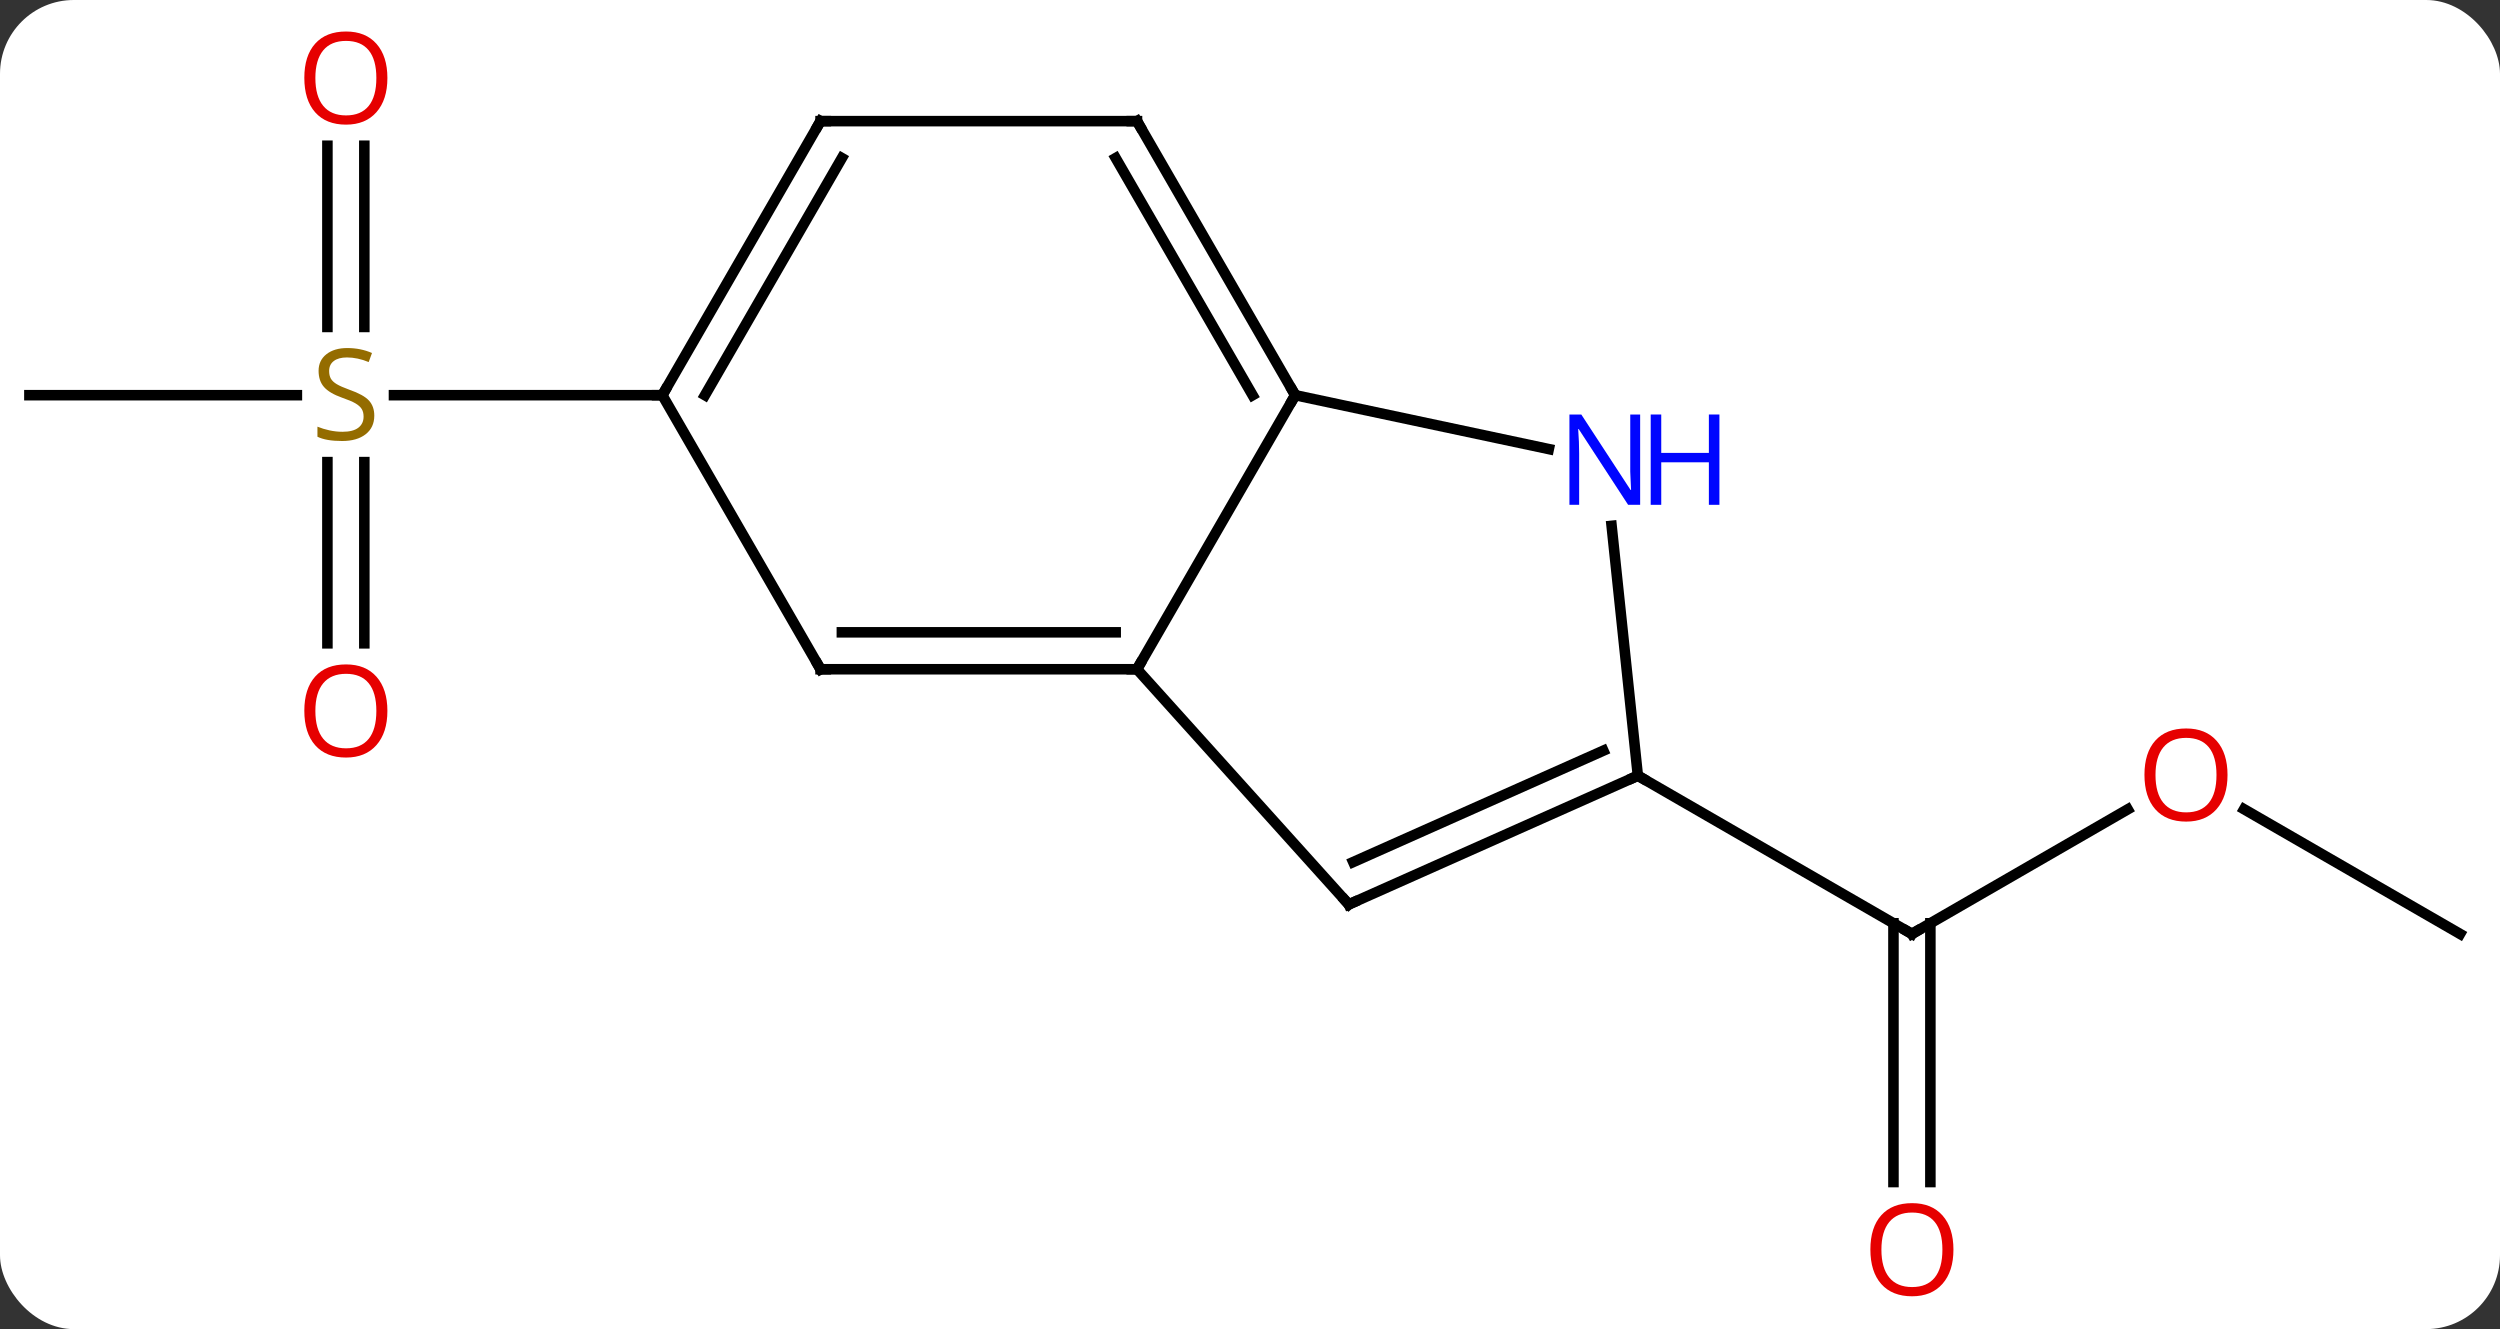 <svg width="237" viewBox="0 0 237 126" style="fill-opacity:1; color-rendering:auto; color-interpolation:auto; text-rendering:auto; stroke:black; stroke-linecap:square; stroke-miterlimit:10; shape-rendering:auto; stroke-opacity:1; fill:black; stroke-dasharray:none; font-weight:normal; stroke-width:1; font-family:'Open Sans'; font-style:normal; stroke-linejoin:miter; font-size:12; stroke-dashoffset:0; image-rendering:auto;" height="126" class="cas-substance-image" xmlns:xlink="http://www.w3.org/1999/xlink" xmlns="http://www.w3.org/2000/svg"><rect x="0" y="0" width="237" height="126" fill="#333333" stroke="none"/><svg class="cas-substance-single-component"><rect y="0" x="0" width="237" stroke="none" ry="7" rx="7" height="126" fill="white" class="cas-substance-group"/><svg y="0" x="0" width="237" viewBox="0 0 237 126" style="fill:black;" height="126" class="cas-substance-single-component-image"><svg><g><g transform="translate(118,63)" style="text-rendering:geometricPrecision; color-rendering:optimizeQuality; color-interpolation:linearRGB; stroke-linecap:butt; image-rendering:optimizeQuality;"><line y2="13.725" y1="25.536" x2="83.709" x1="63.249" style="fill:none;"/><line y2="49.059" y1="24.526" x2="61.499" x1="61.499" style="fill:none;"/><line y2="49.059" y1="24.526" x2="64.999" x1="64.999" style="fill:none;"/><line y2="10.536" y1="25.536" x2="37.269" x1="63.249" style="fill:none;"/><line y2="25.536" y1="13.715" x2="115.212" x1="94.737" style="fill:none;"/><line y2="-25.536" y1="-25.536" x2="-115.212" x1="-89.855" style="fill:none;"/><line y2="-49.184" y1="-32.005" x2="-83.462" x1="-83.462" style="fill:none;"/><line y2="-49.184" y1="-32.005" x2="-86.962" x1="-86.962" style="fill:none;"/><line y2="-2.013" y1="-19.192" x2="-86.962" x1="-86.962" style="fill:none;"/><line y2="-2.013" y1="-19.192" x2="-83.462" x1="-83.462" style="fill:none;"/><line y2="-25.536" y1="-25.536" x2="-55.212" x1="-80.651" style="fill:none;"/><line y2="-25.536" y1="0.444" x2="4.788" x1="-10.212" style="fill:none;"/><line y2="22.74" y1="0.444" x2="9.864" x1="-10.212" style="fill:none;"/><line y2="0.444" y1="0.444" x2="-40.212" x1="-10.212" style="fill:none;"/><line y2="-3.056" y1="-3.056" x2="-38.191" x1="-12.233" style="fill:none;"/><line y2="-20.427" y1="-25.536" x2="28.826" x1="4.788" style="fill:none;"/><line y2="-51.516" y1="-25.536" x2="-10.212" x1="4.788" style="fill:none;"/><line y2="-48.016" y1="-25.536" x2="-12.233" x1="0.747" style="fill:none;"/><line y2="10.536" y1="22.74" x2="37.269" x1="9.864" style="fill:none;"/><line y2="8.161" y1="18.721" x2="33.999" x1="10.286" style="fill:none;"/><line y2="-25.536" y1="0.444" x2="-55.212" x1="-40.212" style="fill:none;"/><line y2="10.536" y1="-13.154" x2="37.269" x1="34.78" style="fill:none;"/><line y2="-51.516" y1="-51.516" x2="-40.212" x1="-10.212" style="fill:none;"/><line y2="-51.516" y1="-25.536" x2="-40.212" x1="-55.212" style="fill:none;"/><line y2="-48.016" y1="-25.536" x2="-38.191" x1="-51.17" style="fill:none;"/><path style="fill:none; stroke-miterlimit:5;" d="M63.682 25.286 L63.249 25.536 L62.816 25.286"/></g><g transform="translate(118,63)" style="stroke-linecap:butt; fill:rgb(230,0,0); text-rendering:geometricPrecision; color-rendering:optimizeQuality; image-rendering:optimizeQuality; font-family:'Open Sans'; stroke:rgb(230,0,0); color-interpolation:linearRGB; stroke-miterlimit:5;"><path style="stroke:none;" d="M93.169 10.466 Q93.169 12.528 92.13 13.708 Q91.091 14.888 89.248 14.888 Q87.357 14.888 86.326 13.723 Q85.294 12.559 85.294 10.45 Q85.294 8.356 86.326 7.208 Q87.357 6.059 89.248 6.059 Q91.107 6.059 92.138 7.231 Q93.169 8.403 93.169 10.466 ZM86.341 10.466 Q86.341 12.2 87.084 13.106 Q87.826 14.013 89.248 14.013 Q90.669 14.013 91.396 13.114 Q92.123 12.216 92.123 10.466 Q92.123 8.731 91.396 7.841 Q90.669 6.95 89.248 6.95 Q87.826 6.95 87.084 7.848 Q86.341 8.747 86.341 10.466 Z"/><path style="stroke:none;" d="M67.186 55.466 Q67.186 57.528 66.147 58.708 Q65.108 59.888 63.265 59.888 Q61.374 59.888 60.343 58.724 Q59.312 57.559 59.312 55.45 Q59.312 53.356 60.343 52.208 Q61.374 51.059 63.265 51.059 Q65.124 51.059 66.155 52.231 Q67.186 53.403 67.186 55.466 ZM60.358 55.466 Q60.358 57.2 61.101 58.106 Q61.843 59.013 63.265 59.013 Q64.686 59.013 65.413 58.114 Q66.14 57.216 66.14 55.466 Q66.14 53.731 65.413 52.841 Q64.686 51.95 63.265 51.95 Q61.843 51.95 61.101 52.849 Q60.358 53.747 60.358 55.466 Z"/><path style="fill:rgb(148,108,0); stroke:none;" d="M-82.517 -23.599 Q-82.517 -22.474 -83.337 -21.833 Q-84.157 -21.192 -85.564 -21.192 Q-87.095 -21.192 -87.907 -21.599 L-87.907 -22.552 Q-87.376 -22.333 -86.759 -22.2 Q-86.142 -22.067 -85.532 -22.067 Q-84.532 -22.067 -84.032 -22.45 Q-83.532 -22.833 -83.532 -23.505 Q-83.532 -23.942 -83.712 -24.231 Q-83.892 -24.52 -84.306 -24.763 Q-84.72 -25.005 -85.579 -25.302 Q-86.767 -25.724 -87.282 -26.309 Q-87.798 -26.895 -87.798 -27.849 Q-87.798 -28.833 -87.056 -29.419 Q-86.314 -30.005 -85.079 -30.005 Q-83.814 -30.005 -82.735 -29.536 L-83.048 -28.677 Q-84.11 -29.114 -85.11 -29.114 Q-85.907 -29.114 -86.353 -28.778 Q-86.798 -28.442 -86.798 -27.833 Q-86.798 -27.395 -86.634 -27.106 Q-86.47 -26.817 -86.079 -26.583 Q-85.689 -26.349 -84.876 -26.052 Q-83.532 -25.583 -83.025 -25.028 Q-82.517 -24.474 -82.517 -23.599 Z"/><path style="stroke:none;" d="M-81.275 -55.606 Q-81.275 -53.544 -82.314 -52.364 Q-83.353 -51.184 -85.196 -51.184 Q-87.087 -51.184 -88.118 -52.349 Q-89.15 -53.513 -89.15 -55.622 Q-89.15 -57.716 -88.118 -58.864 Q-87.087 -60.013 -85.196 -60.013 Q-83.337 -60.013 -82.306 -58.841 Q-81.275 -57.669 -81.275 -55.606 ZM-88.103 -55.606 Q-88.103 -53.872 -87.36 -52.966 Q-86.618 -52.059 -85.196 -52.059 Q-83.775 -52.059 -83.048 -52.958 Q-82.321 -53.856 -82.321 -55.606 Q-82.321 -57.341 -83.048 -58.231 Q-83.775 -59.122 -85.196 -59.122 Q-86.618 -59.122 -87.36 -58.224 Q-88.103 -57.325 -88.103 -55.606 Z"/><path style="stroke:none;" d="M-81.275 4.394 Q-81.275 6.456 -82.314 7.636 Q-83.353 8.816 -85.196 8.816 Q-87.087 8.816 -88.118 7.652 Q-89.15 6.487 -89.15 4.378 Q-89.15 2.284 -88.118 1.136 Q-87.087 -0.013 -85.196 -0.013 Q-83.337 -0.013 -82.306 1.159 Q-81.275 2.331 -81.275 4.394 ZM-88.103 4.394 Q-88.103 6.128 -87.36 7.034 Q-86.618 7.941 -85.196 7.941 Q-83.775 7.941 -83.048 7.042 Q-82.321 6.144 -82.321 4.394 Q-82.321 2.659 -83.048 1.769 Q-83.775 0.878 -85.196 0.878 Q-86.618 0.878 -87.36 1.776 Q-88.103 2.675 -88.103 4.394 Z"/><path style="fill:none; stroke:black;" d="M-10.712 0.444 L-10.212 0.444 L-9.962 0.011"/><path style="fill:none; stroke:black;" d="M4.538 -25.969 L4.788 -25.536 L4.538 -25.103"/><path style="fill:none; stroke:black;" d="M9.529 22.368 L9.864 22.74 L10.321 22.537"/><path style="fill:none; stroke:black;" d="M-39.712 0.444 L-40.212 0.444 L-40.462 0.011"/><path style="fill:rgb(0,5,255); stroke:none;" d="M37.486 -15.143 L36.345 -15.143 L31.657 -22.33 L31.611 -22.33 Q31.704 -21.065 31.704 -20.018 L31.704 -15.143 L30.782 -15.143 L30.782 -23.705 L31.907 -23.705 L36.579 -16.549 L36.626 -16.549 Q36.626 -16.705 36.579 -17.565 Q36.532 -18.424 36.548 -18.799 L36.548 -23.705 L37.486 -23.705 L37.486 -15.143 Z"/><path style="fill:rgb(0,5,255); stroke:none;" d="M45.001 -15.143 L44.001 -15.143 L44.001 -19.174 L39.486 -19.174 L39.486 -15.143 L38.486 -15.143 L38.486 -23.705 L39.486 -23.705 L39.486 -20.065 L44.001 -20.065 L44.001 -23.705 L45.001 -23.705 L45.001 -15.143 Z"/><path style="fill:none; stroke:black;" d="M-9.962 -51.083 L-10.212 -51.516 L-10.712 -51.516"/><path style="fill:none; stroke:black;" d="M36.812 10.739 L37.269 10.536 L37.702 10.786"/><path style="fill:none; stroke:black;" d="M-54.962 -25.969 L-55.212 -25.536 L-55.712 -25.536"/><path style="fill:none; stroke:black;" d="M-39.712 -51.516 L-40.212 -51.516 L-40.462 -51.083"/></g></g></svg></svg></svg></svg>